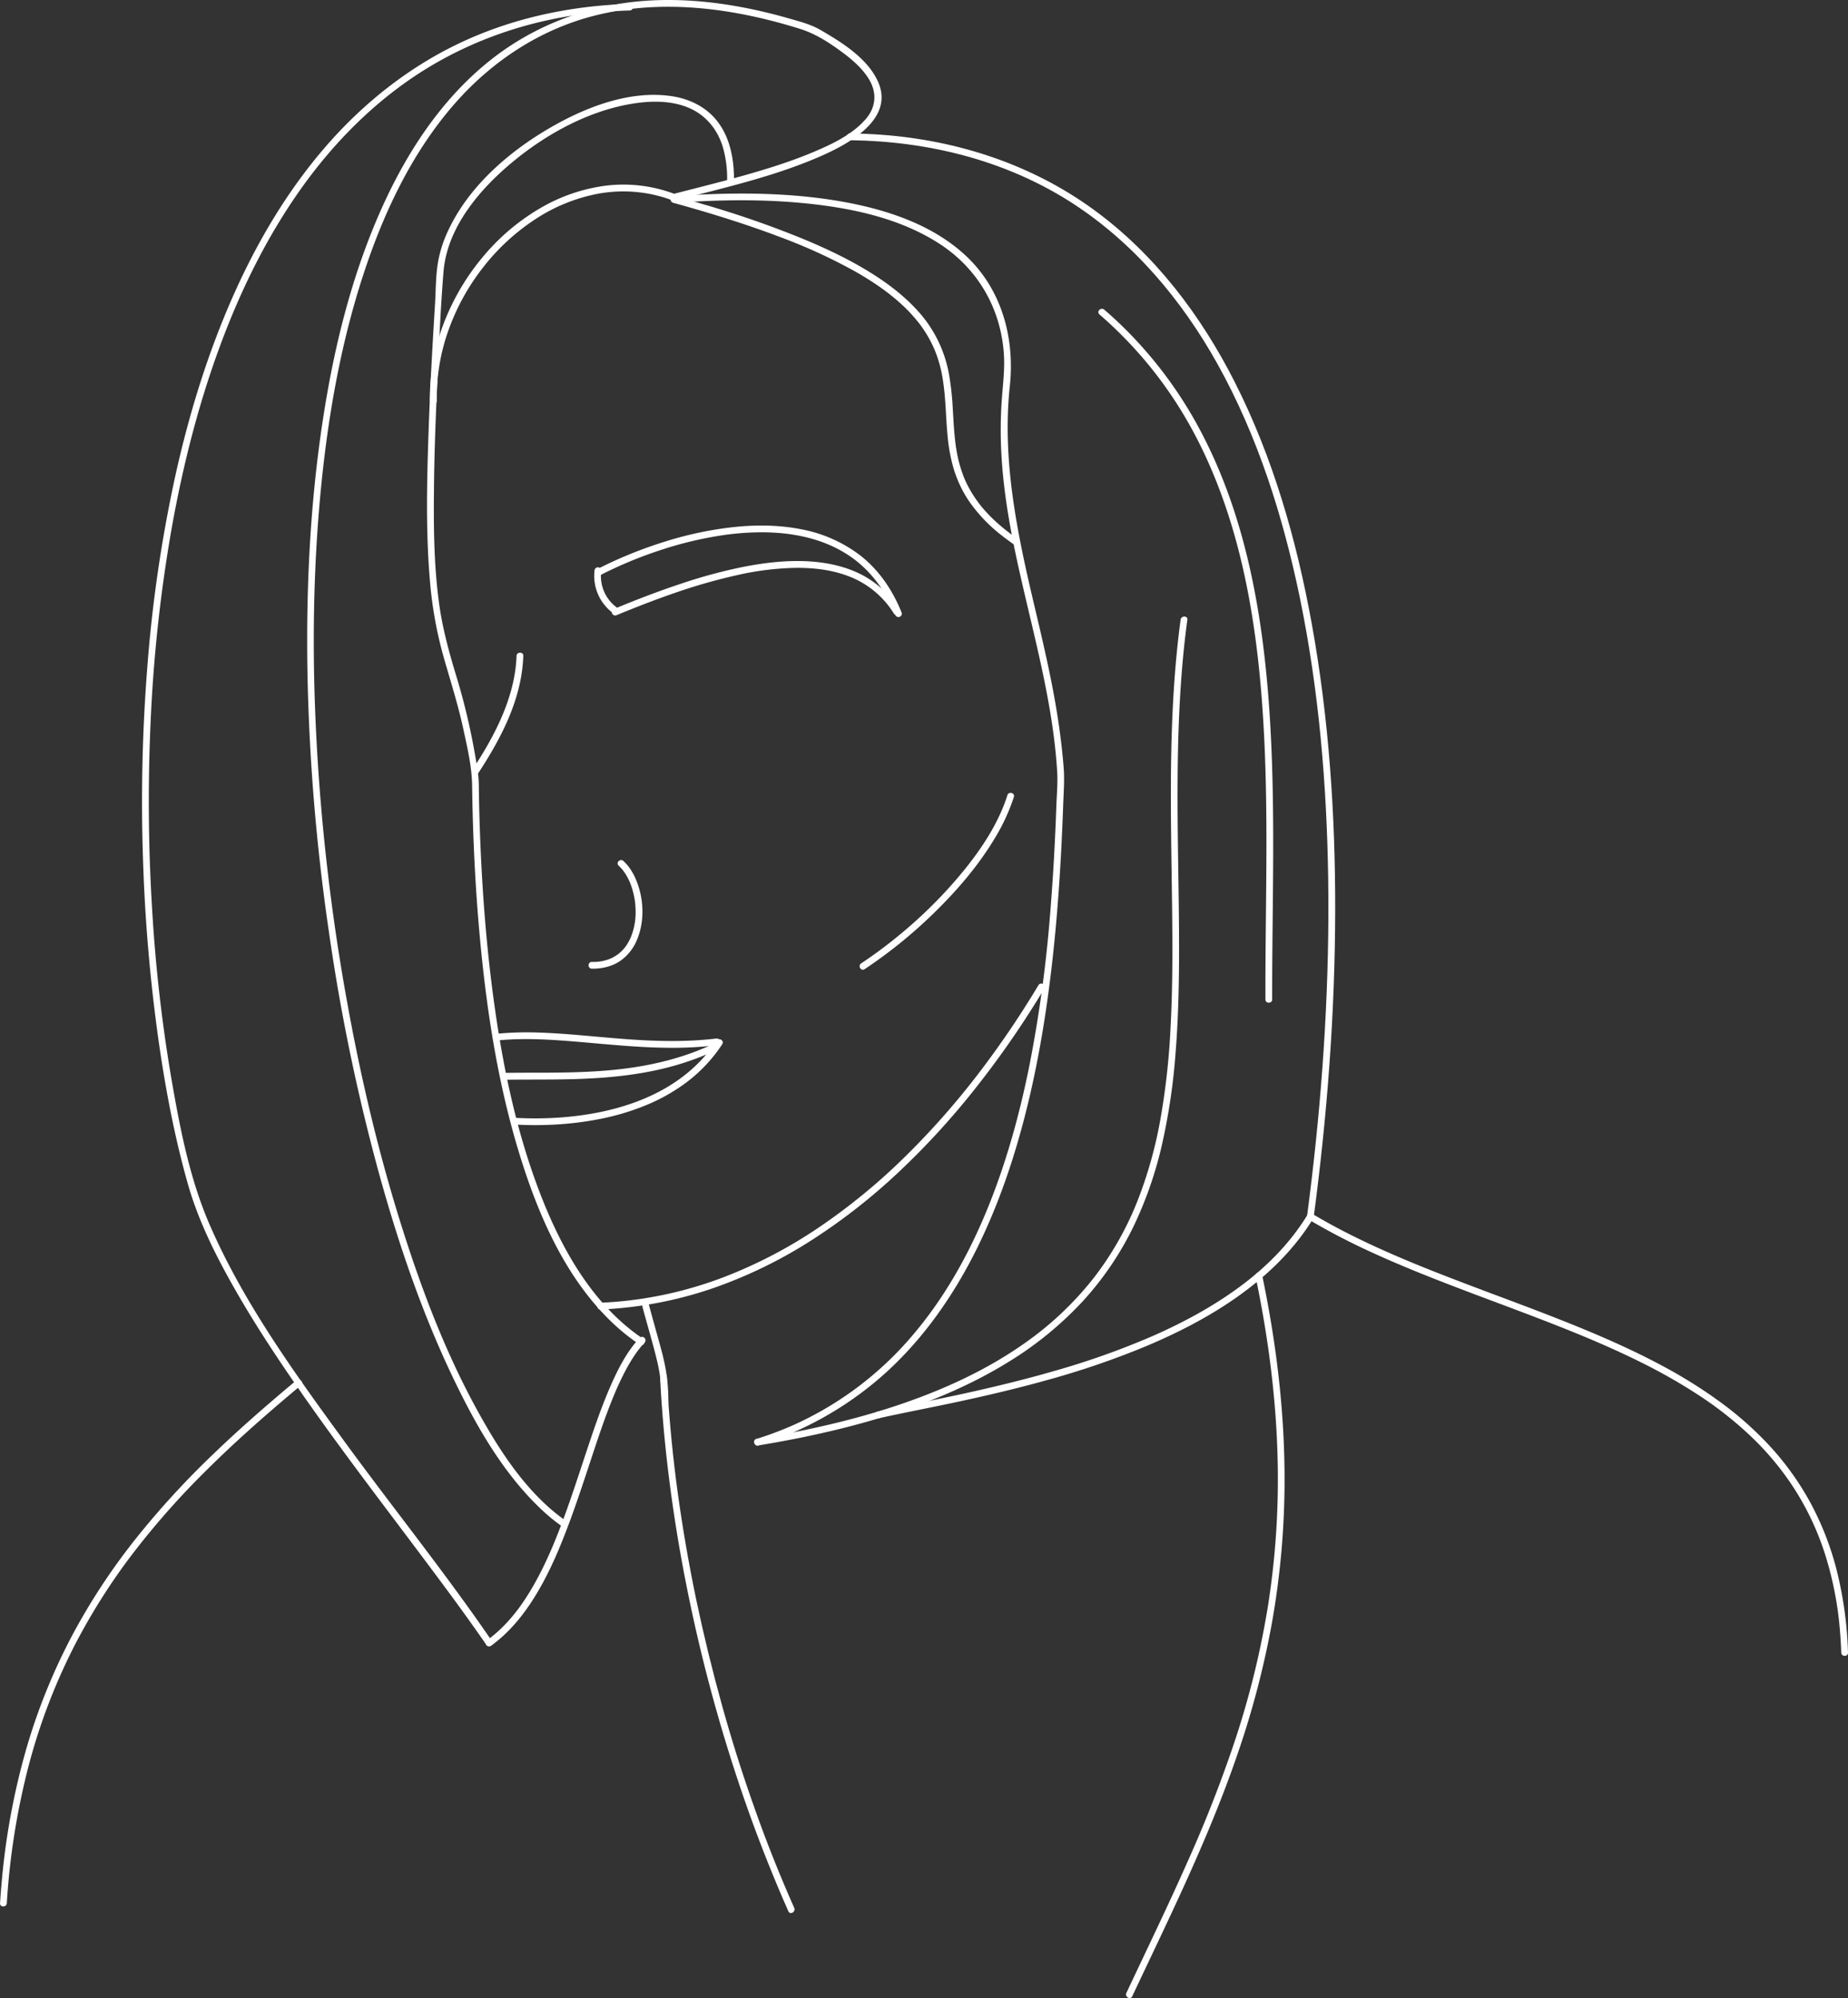 <svg id="Layer_1" data-name="Layer 1" xmlns="http://www.w3.org/2000/svg" viewBox="0 0 1181.72 1277.73"><rect x="0" y="0" width="1181.72" height="1277.73" fill="#333333" stroke="none"/><defs><style>.cls-1{fill:#fff;}</style></defs><path class="cls-1" d="M834,615.15c31.24-8.1,63.12-15.24,92.81-28.16,17.87-7.78,48-23.68,37.15-47.93-6.7-14.92-23.12-25.08-36.64-32.95-6.38-3.71-13.6-5.52-20.67-7.55q-9.24-2.64-18.62-4.77c-22.14-5-44.94-7.72-67.66-6.7C781.82,488.81,745,502,714.9,526.32c-31,25-53.19,59.52-69.17,95.68-19,43-30.15,89.27-37.1,135.67-7.92,52.84-10.44,106.44-9.49,159.83A1312.45,1312.45,0,0,0,612.88,1083a1258.06,1258.06,0,0,0,32.34,155.49c12.15,43.77,26.87,87.11,46.41,128.18,14.4,30.26,31.62,61,56,84.44a121.26,121.26,0,0,0,14.76,12.19c2.29,1.59,4.45-2.15,2.18-3.73-24.73-17.23-42.2-44.27-56.52-70.23-20.35-36.91-35.5-76.63-48.21-116.73-15.24-48.07-26.82-97.3-35.71-146.92a1340.08,1340.08,0,0,1-19-161.51c-3-53.13-2.74-106.54,2.12-159.55,4.4-48,12.57-96.1,27.56-142,12.66-38.85,30.52-77,57.36-108.17,24.15-28,55.5-48.91,91.6-57.84,43.14-10.68,88.58-4.36,130.44,8.76,9.57,3,18,8.39,26.05,14.29,6.34,4.62,12.65,9.93,17.06,16.49,6.12,9.09,5.86,18.88-1.45,27.17-8.67,9.84-21.59,15.89-33.46,20.88-15,6.32-30.72,11.11-46.41,15.5-14.34,4-28.79,7.55-43.19,11.29-2.69.69-1.55,4.86,1.14,4.17Z" transform="translate(-402.52 -486.88)"/><path class="cls-1" d="M833.87,610.9a92.6,92.6,0,0,0-44-5.28,110.93,110.93,0,0,0-42,14.45,138.43,138.43,0,0,0-35.44,29.73,149.7,149.7,0,0,0-24.88,40.65,133.85,133.85,0,0,0-10.07,46.73c-.06,2-.06,4,0,6,.06,2.77,4.38,2.78,4.33,0a128.34,128.34,0,0,1,7.77-45.91,142.79,142.79,0,0,1,22.43-40.12,138.19,138.19,0,0,1,33.18-30.32,110.33,110.33,0,0,1,40-16.11,89.4,89.4,0,0,1,42.38,2.58c1.76.56,3.51,1.16,5.24,1.82a2.19,2.19,0,0,0,2.66-1.51,2.22,2.22,0,0,0-1.51-2.66Z" transform="translate(-402.52 -486.88)"/><path class="cls-1" d="M871.89,601.94c0-13.32-2.47-27.26-11-37.92-7-8.81-17.42-13.86-28.4-15.57-27.62-4.3-56.79,7.43-80.1,21.25-25.68,15.23-50.34,36.95-63.18,64.41a80.61,80.61,0,0,0-6.33,18.95c-1.8,9.32-1.61,19.08-2.2,28.52-1.67,26.77-3.13,53.55-4.07,80.36-1.12,32.14-1.92,64.55.86,96.64a257.75,257.75,0,0,0,8.9,49.06c4.28,14.94,9,29.7,12.31,44.92,2.58,11.88,5.57,24.47,5.74,36.64.4,29.06,1.66,58.13,4.07,87.1,4.26,51,11.7,102.36,27.05,151.32,11.74,37.43,28.53,75.66,56.94,103.54a132.28,132.28,0,0,0,19.11,15.58c2.31,1.56,4.48-2.19,2.18-3.73-30.9-20.71-50.55-54.62-64.1-88.45-17.89-44.67-27.13-92.66-33-140.25-3.36-27.43-5.49-55-6.73-82.59q-1-21.59-1.25-43.2c-.09-6.83-1.5-13.7-2.66-20.43a416,416,0,0,0-12.07-50c-4.2-13.89-8-27.77-10.2-42.15-3.69-24.67-4-49.85-3.75-74.73.16-21,.89-42,1.85-63,1.18-25.84,2.18-51.82,4.27-77.58,2.29-28.34,23.18-52.76,44.14-70.14,22.41-18.58,50.48-33.79,79.64-37.74,11.34-1.53,23.66-1.28,34.22,3.61,10.36,4.81,17.37,13.8,20.64,24.63a72.43,72.43,0,0,1,2.72,21c0,2.78,4.32,2.78,4.32,0Z" transform="translate(-402.52 -486.88)"/><path class="cls-1" d="M811.65,1342.3c-8.12,8.71-13.73,19.55-18.48,30.37-5.91,13.43-10.63,27.35-15.25,41.25-5,15-9.8,30-15.28,44.78-5.35,14.4-11.28,28.58-18.94,42-6.93,12.11-15.12,23.33-26,32.22-1.29,1.06-2.17,1.73-3.56,2.73a2.22,2.22,0,0,0-.77,3,2.18,2.18,0,0,0,3,.78c11.42-8.21,20.46-19.19,27.86-31.07,8.16-13.09,14.46-27.29,20-41.64,5.76-14.83,10.71-30,15.7-45.05,4.67-14.13,9.31-28.31,15-42.09a182.81,182.81,0,0,1,8.15-17.33c1.39-2.57,2.87-5.08,4.47-7.53a73.45,73.45,0,0,1,4.68-6.44c.8-1,1.63-1.92,2.48-2.84,1.9-2-1.15-5.09-3.05-3Z" transform="translate(-402.52 -486.88)"/><path class="cls-1" d="M805.21,489.37c-38.52,1.15-76.69,9.36-111.4,26.34-32,15.67-60.18,38.42-83.42,65.35-24.34,28.2-43.46,60.61-58.58,94.58-16.33,36.71-28.2,75.31-36.95,114.49a889,889,0,0,0-18.15,123.54A1097.33,1097.33,0,0,0,494,1037.33a1069.67,1069.67,0,0,0,9.69,113.34c4.4,31.25,10.24,62.42,18.81,92.81,5.83,20.7,15,40.2,25.29,59,13.4,24.5,28.7,48,44.56,70.91,32.5,47,67.93,91.93,101.72,138,6.56,9,13,18,19.3,27.11,1.56,2.28,5.31.12,3.73-2.18-29.72-43.42-62.8-84.49-93.83-127-32.1-44-65.1-89.42-86.84-139.62-12.7-29.34-18.91-61.76-24.33-93.14a991.41,991.41,0,0,1-12.27-107.73,1121.42,1121.42,0,0,1-1-120.23,954.32,954.32,0,0,1,13.55-124.36c7.09-39.61,17-78.82,31-116.58,13.11-35.4,29.94-69.66,51.88-100.46,20.67-29,46.14-54.79,76.2-74.06,31.42-20.13,67.21-32.57,104.18-37.29,9.81-1.25,19.68-2,29.56-2.26,2.77-.09,2.79-4.41,0-4.32Z" transform="translate(-402.52 -486.88)"/><path class="cls-1" d="M834.29,616.57c29-2.07,58.26-2.47,87.19.75,28.29,3.15,57.61,9.77,81.79,25.44s38.8,40.57,41.11,69.36c.79,9.94-.42,19.44-1.17,29.33a273.62,273.62,0,0,0-.36,35.42c1.17,22.07,4.82,43.93,9.4,65.52,9.74,45.83,23.5,91.25,26.31,138.27.42,7.06-.28,14.33-.54,21.4q-.39,11.07-.93,22.15-1.1,22.88-2.94,45.72a856.71,856.71,0,0,1-13.16,97.31c-6.41,32.09-15.14,63.85-27.66,94.13-12,29.06-27.75,56.9-48.39,80.73a215.37,215.37,0,0,1-75.26,56.16,221.26,221.26,0,0,1-23.33,8.76c-2.65.83-1.52,5,1.14,4.17a218.81,218.81,0,0,0,83.69-48.54c23.15-21.63,41.4-48.06,55.51-76.32,14.73-29.51,25.21-61,33-93,7.88-32.46,13-65.56,16.5-98.76,3.28-31,5.1-62.16,6.21-93.31.28-7.8.91-15.7.29-23.48-.94-12-2.45-23.91-4.38-35.77-3.8-23.34-9.29-46.35-14.72-69.35-10.77-45.64-20.34-91.77-15.33-138.9,3.22-30.22-4.88-61.05-27.24-82.49-20.5-19.65-48.62-29.45-76-34.72-29.73-5.72-60.29-6.62-90.47-5.41q-10.12.4-20.23,1.14c-2.75.2-2.78,4.52,0,4.32Z" transform="translate(-402.52 -486.88)"/><path class="cls-1" d="M946.11,576.54c49.8.64,99.16,12.73,141.36,39.75,39.75,25.46,70.69,62.3,93.55,103.28,25.88,46.41,42,97.8,52.73,149.68,12.14,59,17.21,119.29,18.09,179.43.93,64.16-3,128.37-10.54,192.08q-1.42,12.06-3,24.1c-.36,2.75,4,2.73,4.32,0,8.61-64.79,13.58-130.13,13.7-195.51.11-61.46-4-123.16-15-183.7-9.66-53.27-24.74-106.15-49.29-154.58-21.61-42.63-51.17-81.68-90-110-39.57-28.91-86.94-44.38-135.6-48-6.77-.5-13.54-.77-20.32-.86-2.78,0-2.78,4.29,0,4.33Z" transform="translate(-402.52 -486.88)"/><path class="cls-1" d="M887.49,1411.19c31-5.08,61.83-12,91.62-22,23.67-8,46.78-18.09,68.07-31.24a223.83,223.83,0,0,0,48.34-39.62,200.62,200.62,0,0,0,31.59-46.65,248.19,248.19,0,0,0,18.43-52.77,396.08,396.08,0,0,0,8.64-57.84c1.68-20.56,2.21-41.19,2.29-61.8.09-21.61-.32-43.22-.62-64.82-.31-22.26-.51-44.53-.06-66.79.46-22.7,1.61-45.4,4-68q.88-8.25,2-16.45c.37-2.75-4-2.73-4.32,0-3,22.29-4.63,44.73-5.47,67.2-.83,22.18-.86,44.37-.64,66.56.21,21.73.67,43.45.8,65.17.13,20.74,0,41.49-1.14,62.2a457.81,457.81,0,0,1-6.49,58.39,273,273,0,0,1-15.27,53.71,200.88,200.88,0,0,1-27.42,47.74,207,207,0,0,1-43.42,41.16c-19.27,13.69-40.51,24.48-62.49,33.11-27.44,10.79-56.07,18.4-85,24.15q-12.25,2.43-24.58,4.44c-2.74.45-1.58,4.61,1.14,4.17Z" transform="translate(-402.52 -486.88)"/><path class="cls-1" d="M1238.57,1263.77c-10.73,17.62-25.43,32.55-41.86,44.9-17.47,13.12-36.82,23.61-56.77,32.42a503.06,503.06,0,0,1-62.73,22.35c-19.83,5.75-39.91,10.59-60.09,15-16.25,3.53-32.57,6.69-48.83,10.16l-4.72,1c-2.71.6-1.56,4.77,1.15,4.17,15.79-3.48,31.67-6.51,47.48-9.87,20-4.26,39.91-8.9,59.6-14.41a534.77,534.77,0,0,0,63.2-21.59c20.39-8.56,40.23-18.69,58.34-31.44,17.2-12.12,32.84-26.63,44.78-44,1.46-2.11,2.85-4.27,4.18-6.46,1.45-2.38-2.29-4.55-3.73-2.18Z" transform="translate(-402.52 -486.88)"/><path class="cls-1" d="M1105.62,688A263.66,263.66,0,0,1,1163,758.27c14.5,25.77,24.78,53.7,32,82.33,7.47,29.69,11.71,60.1,14.16,90.59,2.49,30.94,3.16,62,3.19,93,0,30.34-.57,60.68-.65,91q0,5.41,0,10.81c0,2.78,4.32,2.79,4.32,0-.06-30.46.55-60.92.64-91.38.1-31.34-.32-62.71-2.47-94-2.1-30.57-5.83-61.12-12.59-91-6.61-29.21-16.21-57.85-30-84.5a268.75,268.75,0,0,0-54.34-72.46q-4.23-4-8.63-7.76c-2.09-1.81-5.16,1.23-3.05,3.05Z" transform="translate(-402.52 -486.88)"/><path class="cls-1" d="M796.53,880.38c12.32-5.09,24.74-9.94,37.35-14.28a358.25,358.25,0,0,1,39.75-11.38A183.23,183.23,0,0,1,912.24,850c11.61,0,23,1.41,33.92,5.75a58.38,58.38,0,0,1,25.41,19.69q1.3,1.81,2.49,3.71c1.47,2.36,5.21.19,3.73-2.18a62.62,62.62,0,0,0-25.55-23.22c-10.73-5.23-22.63-7.48-34.5-8-13.12-.54-26.3,1-39.17,3.49A326.06,326.06,0,0,0,838,860.15c-12.94,4.27-25.68,9.13-38.29,14.27l-4.36,1.79a2.22,2.22,0,0,0-1.51,2.66,2.17,2.17,0,0,0,2.66,1.51Z" transform="translate(-402.52 -486.88)"/><path class="cls-1" d="M786.11,854.81a264.19,264.19,0,0,1,37.4-15.69,239.17,239.17,0,0,1,42.8-10.22c13.62-1.87,28.72-2.32,42.25-.29s26.1,6.27,37.31,13.85c11.67,7.9,20.73,19.26,26.8,32.19q1.22,2.58,2.27,5.25a2.24,2.24,0,0,0,2.66,1.51,2.18,2.18,0,0,0,1.51-2.66c-5.61-14.13-14.22-27-26.24-36.49a89.13,89.13,0,0,0-37.7-16.86c-14.27-2.87-29-3-43.45-1.47a230.54,230.54,0,0,0-43.92,9.27,276.48,276.48,0,0,0-39.59,15.73q-2.15,1.05-4.28,2.15c-2.48,1.27-.29,5,2.18,3.73Z" transform="translate(-402.52 -486.88)"/><path class="cls-1" d="M782.77,851.25a29.46,29.46,0,0,0,12.42,28.16,2.16,2.16,0,0,0,2.18-3.73,24.92,24.92,0,0,1-10.43-23.28,2.24,2.24,0,0,0-1.51-2.66,2.17,2.17,0,0,0-2.66,1.51Z" transform="translate(-402.52 -486.88)"/><path class="cls-1" d="M732.83,906.32c-.75,20.51-8.72,39.87-18.77,57.47-2.89,5.06-6,10-9.14,14.89-1.53,2.34,2.22,4.51,3.73,2.18,11.4-17.49,21.75-36.31,26.24-56.87a99.25,99.25,0,0,0,2.26-17.67c.11-2.78-4.22-2.77-4.32,0Z" transform="translate(-402.52 -486.88)"/><path class="cls-1" d="M798.11,1040.46a28,28,0,0,1,2.48,2.63l.38.47c-.12-.15.27.37.36.49.4.54.77,1.09,1.13,1.65.66,1,1.27,2.14,1.83,3.25.29.57.56,1.15.82,1.74.06.14.13.29.19.44.15.35-.19-.47.05.11.14.37.29.73.43,1.1a49.41,49.41,0,0,1,2.21,7.73,45.59,45.59,0,0,1,.93,8.06,42.3,42.3,0,0,1-2.23,16c-.22.63-.45,1.25-.7,1.86-.15.4,0,.12,0,0-.07.19-.15.37-.23.55s-.3.65-.46,1a32.64,32.64,0,0,1-1.95,3.46,19.43,19.43,0,0,1-2.1,2.78,25.25,25.25,0,0,1-2.82,2.75l-.37.31s-.53.4-.17.14l-1,.68c-.6.4-1.21.79-1.84,1.14a19.3,19.3,0,0,1-4,1.76,28.48,28.48,0,0,1-10.06,1.45c-2.79,0-2.79,4.29,0,4.32,6.38.09,12.89-1.37,18.19-5A30.46,30.46,0,0,0,809.79,1088c4.64-10.9,4.51-23.9.79-35-1.93-5.76-4.91-11.4-9.42-15.55-2-1.89-5.1,1.16-3,3Z" transform="translate(-402.52 -486.88)"/><path class="cls-1" d="M719.82,1152.3c17.29-1.81,34.74-.68,52,.77,18.65,1.57,37.29,3.55,56,3.82a245.25,245.25,0,0,0,33-1.59,2.23,2.23,0,0,0,2.16-2.17,2.18,2.18,0,0,0-2.16-2.16c-19.21,2.32-38.6,1.84-57.86.42-18.13-1.32-36.22-3.48-54.4-4.15a204.39,204.39,0,0,0-28.75.74,2.22,2.22,0,0,0-2.17,2.16,2.19,2.19,0,0,0,2.17,2.16Z" transform="translate(-402.52 -486.88)"/><path class="cls-1" d="M731.65,1206a228.82,228.82,0,0,0,27.09-.06,205.23,205.23,0,0,0,28.9-3.8,155,155,0,0,0,28-8.52,117.37,117.37,0,0,0,25.59-14.4,97.2,97.2,0,0,0,21-21.46q1.1-1.54,2.13-3.15c1.51-2.34-2.23-4.51-3.74-2.18-10.54,16.27-26.21,28.21-43.8,36-17.32,7.69-36.3,11.53-55.12,13a229.87,229.87,0,0,1-30,.26c-2.78-.15-2.77,4.17,0,4.32Z" transform="translate(-402.52 -486.88)"/><path class="cls-1" d="M724.66,1177.36c16.92-.25,33.85.09,50.76-.62,17.87-.74,35.78-2.62,53.16-7a178.12,178.12,0,0,0,30.09-10.48,2.17,2.17,0,0,0,.78-3,2.21,2.21,0,0,0-3-.78c-16.65,7.54-34.53,12.1-52.62,14.52-17,2.29-34.28,2.74-51.47,2.84-9.25,0-18.5,0-27.74.14-2.78,0-2.79,4.36,0,4.32Z" transform="translate(-402.52 -486.88)"/><path class="cls-1" d="M1046.72,995.4c-5.45,17.14-15.54,32.71-26.69,46.68a292.88,292.88,0,0,1-41.82,42.23,288.45,288.45,0,0,1-25,18.62c-2.31,1.52-.15,5.27,2.18,3.73a305.8,305.8,0,0,0,45.37-36.93c14.12-13.87,27.18-29.14,37.46-46.1a126.44,126.44,0,0,0,12.63-27.08c.85-2.66-3.32-3.79-4.16-1.15Z" transform="translate(-402.52 -486.88)"/><path class="cls-1" d="M1066.55,1116.91a601,601,0,0,1-38.55,56.75,502.52,502.52,0,0,1-46.57,52.73,390.46,390.46,0,0,1-54.6,44.94,300.6,300.6,0,0,1-62.1,32.49,251.53,251.53,0,0,1-69,15.57q-4.59.36-9.18.55c-2.77.11-2.78,4.43,0,4.32a254.28,254.28,0,0,0,71-13.29A297.1,297.1,0,0,0,921.44,1280a382.63,382.63,0,0,0,56.3-44.12,490.27,490.27,0,0,0,48.24-52.7,595.54,595.54,0,0,0,40-57q2.19-3.56,4.34-7.13c1.44-2.39-2.3-4.57-3.73-2.19Z" transform="translate(-402.52 -486.88)"/><path class="cls-1" d="M813.35,1322.6c2.64,9.82,5.52,19.58,8.08,29.43.87,3.35,1.68,6.72,2.34,10.12.3,1.59.58,3.19.81,4.79,0,.13.14,1.07.09.65l.15,1.24q.15,1.26.27,2.52c.38,4.17.5,8.36.51,12.54,0,2.78,4.32,2.79,4.32,0a121.63,121.63,0,0,0-1.74-21.56c-1.35-7.52-3.48-14.89-5.53-22.25-1.73-6.2-3.46-12.41-5.13-18.62-.73-2.69-4.9-1.55-4.17,1.14Z" transform="translate(-402.52 -486.88)"/><path class="cls-1" d="M1239.34,1266.73a422.65,422.65,0,0,0,39.77,20.74c14,6.46,28.33,12.36,42.71,18,14.54,5.7,29.18,11.15,43.81,16.64s29.14,11,43.56,16.87c14,5.7,27.89,11.75,41.45,18.47a354.65,354.65,0,0,1,38.51,21.88,234.13,234.13,0,0,1,33.53,26.57,183,183,0,0,1,27.19,32.91,178.13,178.13,0,0,1,19.32,40.8,219.63,219.63,0,0,1,9.9,50.06q.6,7,.83,14c.1,2.78,4.42,2.79,4.32,0a245.75,245.75,0,0,0-7.41-53.36,188.86,188.86,0,0,0-17.34-43.77,182.35,182.35,0,0,0-25.59-35.31,220.28,220.28,0,0,0-32.52-28.63,312.82,312.82,0,0,0-37.47-23.16c-13.42-7.14-27.23-13.5-41.21-19.45-14.44-6.14-29.07-11.85-43.74-17.41s-29.41-11-44.07-16.62-29-11.29-43.2-17.53c-13.87-6.07-27.54-12.62-40.77-20q-4.74-2.64-9.4-5.42c-2.39-1.43-4.57,2.3-2.18,3.73Z" transform="translate(-402.52 -486.88)"/><path class="cls-1" d="M1205.42,1303.27c7.81,37.35,12.87,75.29,14,113.45a521.13,521.13,0,0,1-6,96.58,552.69,552.69,0,0,1-20.84,85.55,831,831,0,0,1-30.33,77.8c-11.22,25.38-23.26,50.39-35.12,75.48q-2.17,4.59-4.33,9.18c-1.18,2.5,2.54,4.7,3.73,2.18,11.9-25.3,24.09-50.47,35.58-76s22.32-51.48,31.44-78a566.68,566.68,0,0,0,22.31-84.79,523.71,523.71,0,0,0,8.07-96.18c-.3-37.33-4.45-74.58-11.35-111.24q-1.44-7.62-3-15.19c-.57-2.72-4.74-1.57-4.17,1.15Z" transform="translate(-402.52 -486.88)"/><path class="cls-1" d="M824.59,1366.9c1.09,22.35,3.12,44.65,5.95,66.85q4.38,34.29,11.17,68.21,6.88,34.56,16.13,68.62,9.2,33.89,20.69,67.11,11.21,32.28,24.74,63.7,1.68,3.88,3.4,7.74c1.12,2.54,4.85.34,3.73-2.18q-13.77-31-25.1-63-11.67-32.73-21-66.25t-16.58-67.92q-7.05-33.81-11.78-68-4.56-33.29-6.58-66.86-.24-4-.43-8c-.13-2.76-4.46-2.78-4.32,0Z" transform="translate(-402.52 -486.88)"/><path class="cls-1" d="M591.92,1369.68c-18.5,15.43-36.69,31.26-54,48a542.37,542.37,0,0,0-48.54,53.11A407.16,407.16,0,0,0,449,1532.08a384,384,0,0,0-29.53,72.67,451.43,451.43,0,0,0-16,87.18q-.53,6-.92,12c-.18,2.78,4.14,2.77,4.33,0A461.25,461.25,0,0,1,421,1615.39a381.77,381.77,0,0,1,27.85-73.6,397.4,397.4,0,0,1,39-62,514.24,514.24,0,0,1,47.28-53.3c16.94-16.79,34.79-32.64,53-48q3.43-2.91,6.89-5.78c2.14-1.79-.93-4.83-3.05-3.06Z" transform="translate(-402.52 -486.88)"/><path class="cls-1" d="M832.72,616.49c23.19,6.38,46.23,13.46,68.71,22a347.79,347.79,0,0,1,47.44,21.72A194.65,194.65,0,0,1,966,671c1.25.89,2.49,1.79,3.71,2.72l.89.68c.33.25.07.05,0,0l.43.34c.63.48,1.24,1,1.86,1.47,2.11,1.71,4.17,3.47,6.16,5.31a98.32,98.32,0,0,1,10.18,10.83c.33.4.66.82,1,1.23-.4-.51.17.23.26.35l.55.73c.64.87,1.27,1.75,1.88,2.64,1.19,1.76,2.31,3.55,3.35,5.39s1.92,3.55,2.78,5.38l.56,1.23.29.68c0,.11.1.22.14.33.18.4-.18-.44,0-.07.36.9.72,1.79,1.06,2.69a83,83,0,0,1,3.19,10.72c.4,1.73.74,3.48,1,5.23.15.89.29,1.78.42,2.68.07.44.13.89.19,1.33s-.06-.48,0,.09c0,.26.06.52.1.78.44,3.51.75,7,1,10.55.49,7,.76,14.11,1.44,21.15a109.22,109.22,0,0,0,4,21.46,76.37,76.37,0,0,0,10.36,21.35,100.31,100.31,0,0,0,20.62,21.29q3.49,2.73,7.14,5.27a2.16,2.16,0,0,0,2.18-3.74c-1.24-.86-2.46-1.73-3.67-2.63l-1.76-1.31-.42-.33c.35.27,0,0-.06-.05-.31-.23-.61-.47-.91-.71-2.13-1.68-4.21-3.44-6.22-5.26a96.89,96.89,0,0,1-9.94-10.42l-1-1.32-.17-.22-.58-.77c-.64-.87-1.27-1.74-1.88-2.64q-1.75-2.57-3.3-5.27c-.95-1.68-1.84-3.41-2.66-5.16q-.32-.66-.6-1.32l-.29-.66-.09-.22c-.16-.35.21.51,0,0-.36-.87-.71-1.75-1-2.64a79.69,79.69,0,0,1-3.1-10.51c-.39-1.74-.73-3.48-1-5.24-.15-.88-.29-1.76-.42-2.65l-.09-.66c0-.18-.13-1,0-.19-.06-.45-.12-.89-.17-1.33-.86-7-1.19-14.07-1.62-21.12a185.51,185.51,0,0,0-2.33-21.69,81.35,81.35,0,0,0-22.24-43.41c-8.11-8.51-17.64-15.62-27.57-21.84-13.81-8.64-28.6-15.64-43.63-21.88a629.05,629.05,0,0,0-63.31-22q-9.3-2.76-18.67-5.32c-2.69-.74-3.83,3.43-1.15,4.16Z" transform="translate(-402.52 -486.88)"/></svg>